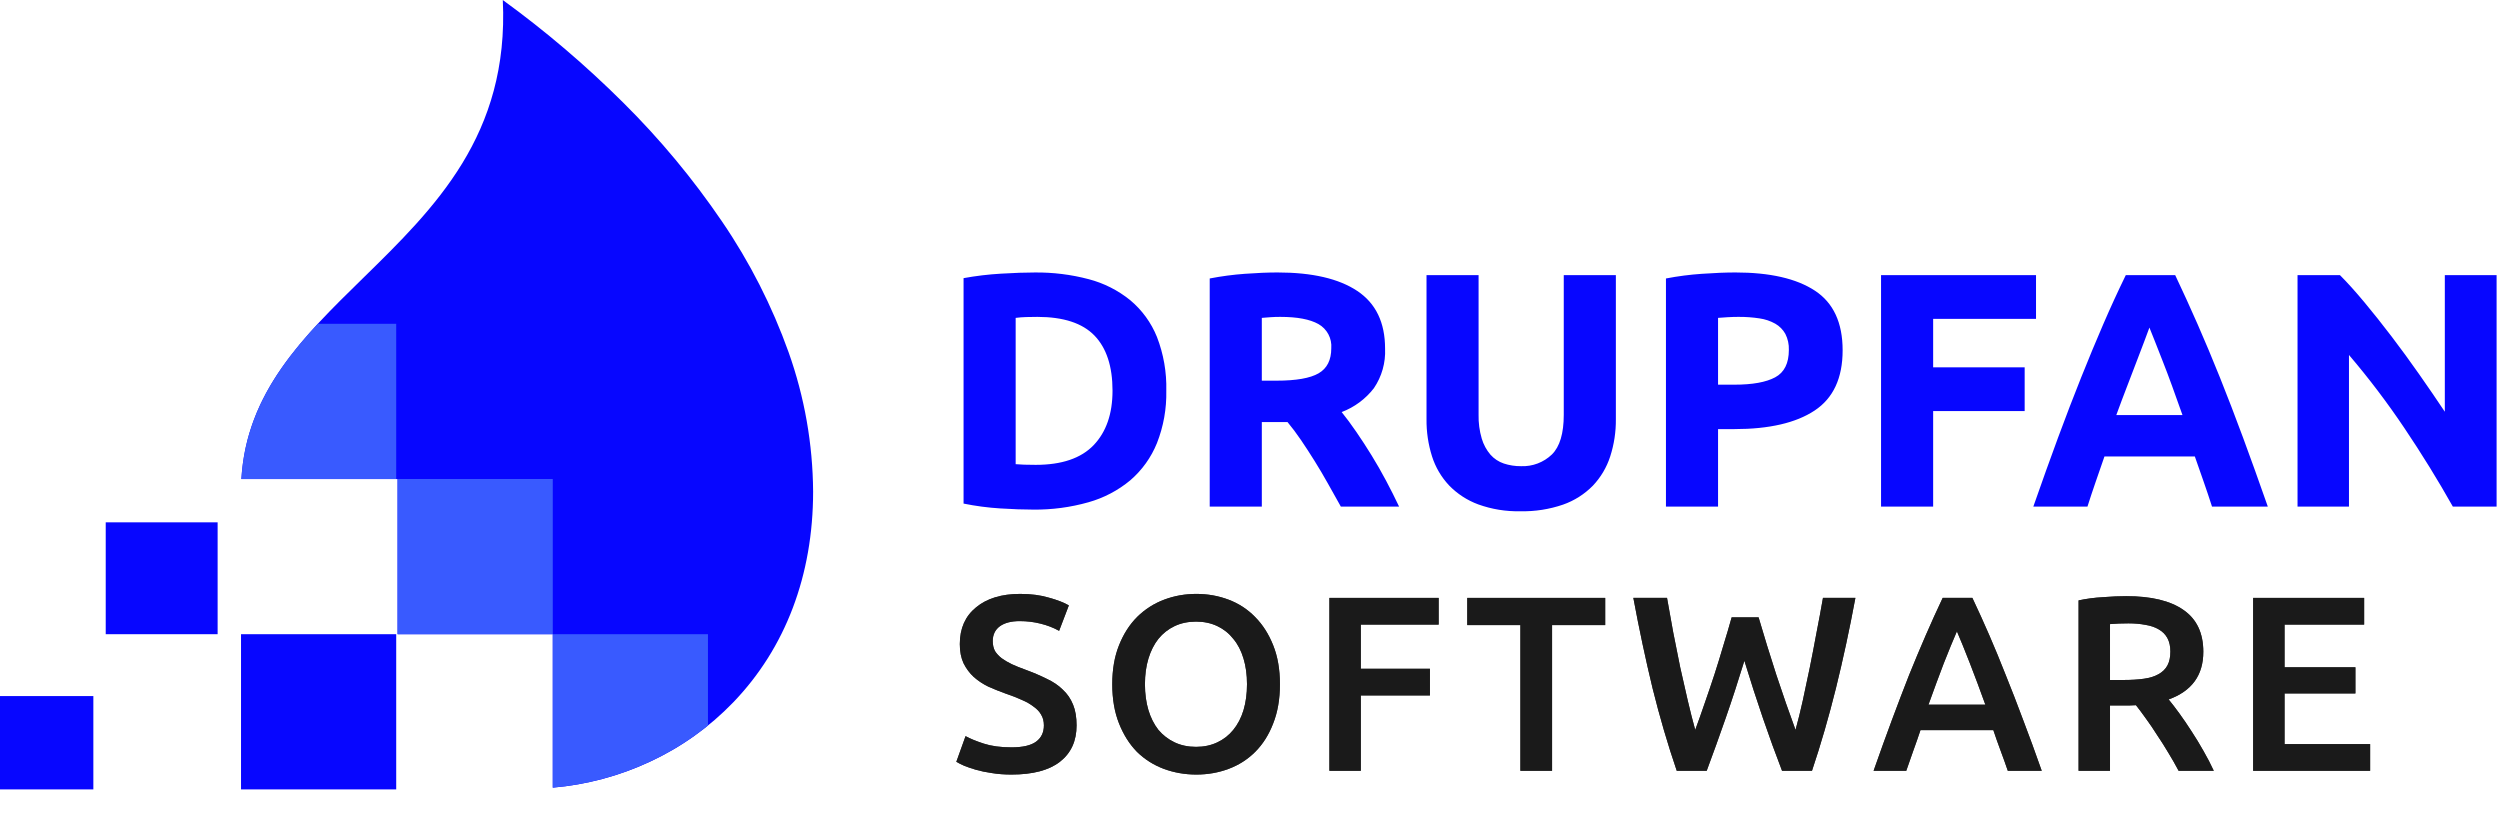 <svg width="501" height="165" viewBox="0 0 501 165" fill="none" xmlns="http://www.w3.org/2000/svg">
  <g clip-path="url(#clip0_719_3849)">
    <path d="M0 158.2V139.492H18.708V158.2H0ZM48.3 158.2V127.1H79.4V158.2H48.3ZM110.778 157.839V127.1H79.678V96H48.378C49.389 78.6 60.721 67.51 72.718 55.769C87.14 41.657 102.051 27.063 100.763 0.009C109.328 6.232 117.399 13.109 124.903 20.577C132.242 27.853 138.864 35.819 144.676 44.364C150.234 52.502 154.725 61.321 158.039 70.602C161.229 79.568 162.889 89.007 162.948 98.524C162.948 115.266 157.417 129.866 146.948 140.745C142.172 145.703 136.52 149.733 130.277 152.633C124.134 155.503 117.533 157.268 110.777 157.846L110.778 157.839ZM21.187 127.1V104.674H43.612V127.1H21.187Z" fill="#0706FF"/>
    <path d="M110.775 157.837V127.097H79.675V95.997H110.775V127.097H141.875V145.388C138.316 148.264 134.418 150.694 130.269 152.625C124.128 155.495 117.529 157.259 110.775 157.837ZM48.369 95.993C49.119 83.107 55.527 73.683 63.675 64.893H79.399V95.993H48.369Z" fill="#395AFF"/>
    <path d="M203.539 93.021C204.029 93.065 204.598 93.099 205.246 93.121C205.893 93.143 206.663 93.154 207.555 93.156C212.776 93.156 216.647 91.839 219.168 89.206C221.688 86.572 222.949 82.936 222.95 78.296C222.95 73.429 221.745 69.748 219.336 67.252C216.926 64.756 213.111 63.506 207.89 63.504C207.176 63.504 206.439 63.515 205.681 63.537C204.964 63.555 204.249 63.611 203.539 63.704V93.021ZM233.726 78.296C233.803 81.888 233.166 85.46 231.852 88.804C230.693 91.668 228.869 94.214 226.531 96.234C224.073 98.282 221.211 99.787 218.131 100.652C214.517 101.675 210.775 102.171 207.02 102.124C205.146 102.124 202.959 102.046 200.461 101.89C197.987 101.737 195.527 101.412 193.098 100.919V55.74C195.587 55.285 198.102 54.984 200.628 54.84C203.238 54.684 205.481 54.606 207.355 54.606C211.002 54.565 214.638 55.015 218.165 55.945C221.21 56.739 224.051 58.175 226.497 60.156C228.86 62.132 230.699 64.661 231.852 67.519C233.182 70.952 233.818 74.615 233.726 78.296ZM256.015 54.602C262.975 54.602 268.309 55.84 272.015 58.317C275.721 60.793 277.572 64.642 277.57 69.863C277.699 72.679 276.912 75.462 275.328 77.794C273.659 79.955 271.423 81.612 268.869 82.58C269.806 83.74 270.788 85.067 271.814 86.562C272.84 88.056 273.855 89.618 274.859 91.247C275.863 92.875 276.833 94.571 277.771 96.334C278.708 98.096 279.577 99.826 280.378 101.522H268.706C267.854 100.004 266.992 98.465 266.119 96.903C265.245 95.341 264.349 93.825 263.431 92.356C262.513 90.883 261.606 89.489 260.71 88.173C259.814 86.857 258.918 85.662 258.023 84.588H252.869V101.522H242.427V55.807C244.759 55.353 247.117 55.04 249.488 54.87C251.92 54.691 254.095 54.602 256.015 54.602ZM256.615 63.502C255.856 63.502 255.176 63.524 254.574 63.569C253.972 63.613 253.403 63.658 252.867 63.703V76.286H255.812C259.738 76.286 262.549 75.795 264.245 74.813C265.94 73.831 266.788 72.157 266.788 69.793C266.866 68.822 266.665 67.849 266.209 66.989C265.752 66.129 265.059 65.418 264.211 64.94C262.495 63.982 259.963 63.504 256.617 63.504L256.615 63.502ZM304.678 102.456C301.806 102.521 298.947 102.055 296.245 101.084C294.031 100.268 292.029 98.964 290.388 97.269C288.829 95.607 287.662 93.617 286.974 91.446C286.215 89.032 285.843 86.513 285.874 83.983V55.137H296.308V83.115C296.272 84.733 296.487 86.347 296.944 87.901C297.293 89.081 297.886 90.176 298.684 91.114C299.405 91.929 300.328 92.54 301.361 92.887C302.472 93.253 303.637 93.434 304.808 93.422C305.944 93.468 307.079 93.285 308.142 92.882C309.206 92.48 310.178 91.866 310.999 91.079C312.585 89.518 313.378 86.863 313.378 83.115V55.137H323.819V83.985C323.846 86.53 323.462 89.062 322.681 91.485C321.974 93.673 320.785 95.675 319.201 97.342C317.53 99.04 315.492 100.334 313.244 101.124C310.489 102.07 307.589 102.521 304.678 102.456ZM347.778 54.602C354.694 54.602 360.004 55.818 363.708 58.25C367.411 60.682 369.263 64.664 369.263 70.197C369.263 75.775 367.389 79.802 363.641 82.278C359.893 84.754 354.538 85.992 347.578 85.993H344.298V101.522H333.857V55.807C336.245 55.346 338.659 55.033 341.086 54.87C343.629 54.691 345.86 54.602 347.778 54.602ZM348.447 63.502C347.688 63.502 346.941 63.524 346.205 63.569C345.469 63.613 344.833 63.658 344.297 63.703V77.089H347.577C351.191 77.089 353.913 76.598 355.743 75.616C357.572 74.634 358.487 72.804 358.487 70.128C358.529 69.015 358.288 67.909 357.787 66.915C357.315 66.065 356.62 65.36 355.778 64.876C354.794 64.323 353.716 63.96 352.599 63.805C351.225 63.595 349.837 63.494 348.448 63.504L348.447 63.502ZM376.962 101.522V55.137H408.018V63.905H387.403V73.61H405.743V82.378H387.403V101.522H376.962ZM443.287 101.522C442.771 99.91 442.216 98.254 441.622 96.556L439.847 91.482H421.731L419.97 96.57C419.381 98.27 418.833 99.921 418.326 101.522H407.478C409.224 96.522 410.88 91.903 412.446 87.667C414.012 83.43 415.545 79.436 417.046 75.686C418.545 71.938 420.022 68.379 421.477 65.01C422.931 61.64 424.442 58.349 426.009 55.137H435.909C437.433 58.349 438.934 61.64 440.414 65.01C441.893 68.379 443.384 71.938 444.888 75.686C446.39 79.434 447.925 83.427 449.494 87.667C451.062 91.906 452.721 96.524 454.47 101.522H443.287ZM430.742 65.646C430.509 66.319 430.168 67.235 429.72 68.395C429.271 69.554 428.76 70.894 428.187 72.414C427.613 73.933 426.973 75.606 426.265 77.434C425.557 79.261 424.837 81.177 424.106 83.182H437.37C436.66 81.17 435.972 79.248 435.308 77.416C434.643 75.583 434.01 73.907 433.408 72.387C432.808 70.867 432.282 69.528 431.832 68.37C431.381 67.212 431.018 66.304 430.742 65.646ZM491.55 101.522C488.56 96.211 485.325 90.968 481.845 85.793C478.425 80.697 474.716 75.803 470.734 71.135V101.522H460.426V55.137H468.926C470.398 56.609 472.027 58.417 473.812 60.559C475.596 62.701 477.415 64.988 479.267 67.42C481.119 69.852 482.959 72.373 484.789 74.983C486.618 77.593 488.336 80.103 489.943 82.513V55.137H500.318V101.522H491.55Z" fill="#0706FF"/>
    <path d="M451.527 154.469V119.819H473.777V125.169H457.827V133.719H472.027V138.969H457.827V149.119H474.977V154.469H451.527Z" fill="#4A4A4A"/>
    <path d="M451.527 154.469V119.819H473.777V125.169H457.827V133.719H472.027V138.969H457.827V149.119H474.977V154.469H451.527Z" fill="#1A1A1A"/>
    <path d="M426.095 119.47C431.095 119.47 434.912 120.386 437.545 122.22C440.212 124.053 441.545 126.853 441.545 130.62C441.545 135.32 439.228 138.503 434.595 140.17C435.228 140.936 435.945 141.87 436.745 142.97C437.545 144.07 438.362 145.27 439.195 146.57C440.028 147.836 440.828 149.153 441.595 150.52C442.362 151.853 443.045 153.17 443.645 154.47H436.595C435.962 153.27 435.278 152.07 434.545 150.87C433.812 149.636 433.062 148.453 432.295 147.32C431.562 146.153 430.828 145.07 430.095 144.07C429.362 143.036 428.678 142.12 428.045 141.32C427.578 141.353 427.178 141.37 426.845 141.37C426.512 141.37 426.195 141.37 425.895 141.37H422.845V154.47H416.545V120.32C418.078 119.986 419.712 119.77 421.445 119.67C423.178 119.536 424.728 119.47 426.095 119.47ZM426.545 124.92C425.212 124.92 423.978 124.97 422.845 125.07V136.27H425.595C427.128 136.27 428.478 136.186 429.645 136.02C430.812 135.853 431.778 135.553 432.545 135.12C433.345 134.686 433.945 134.103 434.345 133.37C434.745 132.636 434.945 131.703 434.945 130.57C434.945 129.503 434.745 128.603 434.345 127.87C433.945 127.136 433.362 126.553 432.595 126.12C431.862 125.686 430.978 125.386 429.945 125.22C428.912 125.02 427.778 124.92 426.545 124.92Z" fill="#4A4A4A"/>
    <path d="M426.095 119.47C431.095 119.47 434.912 120.386 437.545 122.22C440.212 124.053 441.545 126.853 441.545 130.62C441.545 135.32 439.228 138.503 434.595 140.17C435.228 140.936 435.945 141.87 436.745 142.97C437.545 144.07 438.362 145.27 439.195 146.57C440.028 147.836 440.828 149.153 441.595 150.52C442.362 151.853 443.045 153.17 443.645 154.47H436.595C435.962 153.27 435.278 152.07 434.545 150.87C433.812 149.636 433.062 148.453 432.295 147.32C431.562 146.153 430.828 145.07 430.095 144.07C429.362 143.036 428.678 142.12 428.045 141.32C427.578 141.353 427.178 141.37 426.845 141.37C426.512 141.37 426.195 141.37 425.895 141.37H422.845V154.47H416.545V120.32C418.078 119.986 419.712 119.77 421.445 119.67C423.178 119.536 424.728 119.47 426.095 119.47ZM426.545 124.92C425.212 124.92 423.978 124.97 422.845 125.07V136.27H425.595C427.128 136.27 428.478 136.186 429.645 136.02C430.812 135.853 431.778 135.553 432.545 135.12C433.345 134.686 433.945 134.103 434.345 133.37C434.745 132.636 434.945 131.703 434.945 130.57C434.945 129.503 434.745 128.603 434.345 127.87C433.945 127.136 433.362 126.553 432.595 126.12C431.862 125.686 430.978 125.386 429.945 125.22C428.912 125.02 427.778 124.92 426.545 124.92Z" fill="#1A1A1A"/>
    <path d="M402.365 154.469C401.898 153.103 401.415 151.753 400.915 150.419C400.415 149.086 399.932 147.719 399.465 146.319H384.865C384.398 147.719 383.915 149.103 383.415 150.469C382.948 151.803 382.482 153.136 382.015 154.469H375.465C376.765 150.769 377.998 147.353 379.165 144.219C380.332 141.086 381.465 138.119 382.565 135.319C383.698 132.519 384.815 129.853 385.915 127.319C387.015 124.786 388.148 122.286 389.315 119.819H395.265C396.432 122.286 397.565 124.786 398.665 127.319C399.765 129.853 400.865 132.519 401.965 135.319C403.098 138.119 404.248 141.086 405.415 144.219C406.615 147.353 407.865 150.769 409.165 154.469H402.365ZM392.165 126.519C391.398 128.286 390.515 130.436 389.515 132.969C388.548 135.503 387.532 138.253 386.465 141.219H397.865C396.798 138.253 395.765 135.486 394.765 132.919C393.765 130.353 392.898 128.219 392.165 126.519Z" fill="#4A4A4A"/>
    <path d="M402.365 154.469C401.898 153.103 401.415 151.753 400.915 150.419C400.415 149.086 399.932 147.719 399.465 146.319H384.865C384.398 147.719 383.915 149.103 383.415 150.469C382.948 151.803 382.482 153.136 382.015 154.469H375.465C376.765 150.769 377.998 147.353 379.165 144.219C380.332 141.086 381.465 138.119 382.565 135.319C383.698 132.519 384.815 129.853 385.915 127.319C387.015 124.786 388.148 122.286 389.315 119.819H395.265C396.432 122.286 397.565 124.786 398.665 127.319C399.765 129.853 400.865 132.519 401.965 135.319C403.098 138.119 404.248 141.086 405.415 144.219C406.615 147.353 407.865 150.769 409.165 154.469H402.365ZM392.165 126.519C391.398 128.286 390.515 130.436 389.515 132.969C388.548 135.503 387.532 138.253 386.465 141.219H397.865C396.798 138.253 395.765 135.486 394.765 132.919C393.765 130.353 392.898 128.219 392.165 126.519Z" fill="#1A1A1A"/>
    <path d="M352.422 123.719C352.956 125.519 353.522 127.403 354.122 129.369C354.722 131.303 355.339 133.253 355.972 135.219C356.639 137.153 357.289 139.069 357.922 140.969C358.589 142.836 359.222 144.603 359.822 146.269C360.322 144.469 360.806 142.519 361.272 140.419C361.739 138.286 362.206 136.086 362.672 133.819C363.139 131.519 363.589 129.186 364.022 126.819C364.489 124.453 364.922 122.119 365.322 119.819H371.822C370.656 126.086 369.356 132.119 367.922 137.919C366.489 143.686 364.889 149.203 363.122 154.469H357.122C354.522 147.736 352.006 140.386 349.572 132.419C348.339 136.453 347.089 140.286 345.822 143.919C344.556 147.553 343.289 151.069 342.022 154.469H336.022C334.222 149.203 332.606 143.686 331.172 137.919C329.772 132.119 328.489 126.086 327.322 119.819H334.072C334.472 122.086 334.889 124.403 335.322 126.769C335.789 129.136 336.256 131.469 336.722 133.769C337.222 136.036 337.722 138.236 338.222 140.369C338.722 142.503 339.222 144.469 339.722 146.269C340.356 144.569 340.989 142.786 341.622 140.919C342.289 139.019 342.939 137.103 343.572 135.169C344.206 133.203 344.806 131.253 345.372 129.319C345.972 127.386 346.522 125.519 347.022 123.719H352.422Z" fill="#4A4A4A"/>
    <path d="M352.422 123.719C352.956 125.519 353.522 127.403 354.122 129.369C354.722 131.303 355.339 133.253 355.972 135.219C356.639 137.153 357.289 139.069 357.922 140.969C358.589 142.836 359.222 144.603 359.822 146.269C360.322 144.469 360.806 142.519 361.272 140.419C361.739 138.286 362.206 136.086 362.672 133.819C363.139 131.519 363.589 129.186 364.022 126.819C364.489 124.453 364.922 122.119 365.322 119.819H371.822C370.656 126.086 369.356 132.119 367.922 137.919C366.489 143.686 364.889 149.203 363.122 154.469H357.122C354.522 147.736 352.006 140.386 349.572 132.419C348.339 136.453 347.089 140.286 345.822 143.919C344.556 147.553 343.289 151.069 342.022 154.469H336.022C334.222 149.203 332.606 143.686 331.172 137.919C329.772 132.119 328.489 126.086 327.322 119.819H334.072C334.472 122.086 334.889 124.403 335.322 126.769C335.789 129.136 336.256 131.469 336.722 133.769C337.222 136.036 337.722 138.236 338.222 140.369C338.722 142.503 339.222 144.469 339.722 146.269C340.356 144.569 340.989 142.786 341.622 140.919C342.289 139.019 342.939 137.103 343.572 135.169C344.206 133.203 344.806 131.253 345.372 129.319C345.972 127.386 346.522 125.519 347.022 123.719H352.422Z" fill="#1A1A1A"/>
    <path d="M321.685 119.819V125.269H311.035V154.469H304.685V125.269H294.035V119.819H321.685Z" fill="#4A4A4A"/>
    <path d="M321.685 119.819V125.269H311.035V154.469H304.685V125.269H294.035V119.819H321.685Z" fill="#1A1A1A"/>
    <path d="M266.41 154.469V119.819H288.31V125.169H272.71V134.019H286.56V139.369H272.71V154.469H266.41Z" fill="#4A4A4A"/>
    <path d="M266.41 154.469V119.819H288.31V125.169H272.71V134.019H286.56V139.369H272.71V154.469H266.41Z" fill="#1A1A1A"/>
    <path d="M229.448 137.12C229.448 139.02 229.682 140.753 230.148 142.32C230.615 143.853 231.282 145.17 232.148 146.27C233.048 147.336 234.132 148.17 235.398 148.77C236.665 149.37 238.098 149.67 239.698 149.67C241.265 149.67 242.682 149.37 243.948 148.77C245.215 148.17 246.282 147.336 247.148 146.27C248.048 145.17 248.732 143.853 249.198 142.32C249.665 140.753 249.898 139.02 249.898 137.12C249.898 135.22 249.665 133.503 249.198 131.97C248.732 130.403 248.048 129.086 247.148 128.02C246.282 126.92 245.215 126.07 243.948 125.47C242.682 124.87 241.265 124.57 239.698 124.57C238.098 124.57 236.665 124.87 235.398 125.47C234.132 126.07 233.048 126.92 232.148 128.02C231.282 129.12 230.615 130.436 230.148 131.97C229.682 133.503 229.448 135.22 229.448 137.12ZM256.498 137.12C256.498 140.086 256.048 142.703 255.148 144.97C254.282 147.236 253.082 149.136 251.548 150.67C250.048 152.17 248.282 153.303 246.248 154.07C244.215 154.836 242.048 155.22 239.748 155.22C237.448 155.22 235.265 154.836 233.198 154.07C231.165 153.303 229.382 152.17 227.848 150.67C226.348 149.136 225.148 147.236 224.248 144.97C223.348 142.703 222.898 140.086 222.898 137.12C222.898 134.153 223.348 131.553 224.248 129.32C225.148 127.053 226.365 125.153 227.898 123.62C229.465 122.086 231.265 120.936 233.298 120.17C235.332 119.403 237.482 119.02 239.748 119.02C242.015 119.02 244.165 119.403 246.198 120.17C248.232 120.936 249.998 122.086 251.498 123.62C253.032 125.153 254.248 127.053 255.148 129.32C256.048 131.553 256.498 134.153 256.498 137.12Z" fill="#4A4A4A"/>
    <path d="M229.448 137.12C229.448 139.02 229.682 140.753 230.148 142.32C230.615 143.853 231.282 145.17 232.148 146.27C233.048 147.336 234.132 148.17 235.398 148.77C236.665 149.37 238.098 149.67 239.698 149.67C241.265 149.67 242.682 149.37 243.948 148.77C245.215 148.17 246.282 147.336 247.148 146.27C248.048 145.17 248.732 143.853 249.198 142.32C249.665 140.753 249.898 139.02 249.898 137.12C249.898 135.22 249.665 133.503 249.198 131.97C248.732 130.403 248.048 129.086 247.148 128.02C246.282 126.92 245.215 126.07 243.948 125.47C242.682 124.87 241.265 124.57 239.698 124.57C238.098 124.57 236.665 124.87 235.398 125.47C234.132 126.07 233.048 126.92 232.148 128.02C231.282 129.12 230.615 130.436 230.148 131.97C229.682 133.503 229.448 135.22 229.448 137.12ZM256.498 137.12C256.498 140.086 256.048 142.703 255.148 144.97C254.282 147.236 253.082 149.136 251.548 150.67C250.048 152.17 248.282 153.303 246.248 154.07C244.215 154.836 242.048 155.22 239.748 155.22C237.448 155.22 235.265 154.836 233.198 154.07C231.165 153.303 229.382 152.17 227.848 150.67C226.348 149.136 225.148 147.236 224.248 144.97C223.348 142.703 222.898 140.086 222.898 137.12C222.898 134.153 223.348 131.553 224.248 129.32C225.148 127.053 226.365 125.153 227.898 123.62C229.465 122.086 231.265 120.936 233.298 120.17C235.332 119.403 237.482 119.02 239.748 119.02C242.015 119.02 244.165 119.403 246.198 120.17C248.232 120.936 249.998 122.086 251.498 123.62C253.032 125.153 254.248 127.053 255.148 129.32C256.048 131.553 256.498 134.153 256.498 137.12Z" fill="#1A1A1A"/>
    <path d="M202.696 149.77C204.963 149.77 206.613 149.386 207.646 148.62C208.68 147.853 209.196 146.77 209.196 145.37C209.196 144.536 209.013 143.82 208.646 143.22C208.313 142.62 207.813 142.086 207.146 141.62C206.513 141.12 205.73 140.67 204.796 140.27C203.863 139.836 202.796 139.42 201.596 139.02C200.396 138.586 199.23 138.12 198.096 137.62C196.996 137.086 196.013 136.436 195.146 135.67C194.313 134.903 193.63 133.986 193.096 132.92C192.596 131.853 192.346 130.57 192.346 129.07C192.346 125.936 193.43 123.486 195.596 121.72C197.763 119.92 200.713 119.02 204.446 119.02C206.613 119.02 208.53 119.27 210.196 119.77C211.896 120.236 213.23 120.753 214.196 121.32L212.246 126.42C211.113 125.786 209.863 125.303 208.496 124.97C207.163 124.636 205.78 124.47 204.346 124.47C202.646 124.47 201.313 124.82 200.346 125.52C199.413 126.22 198.946 127.203 198.946 128.47C198.946 129.236 199.096 129.903 199.396 130.47C199.73 131.003 200.18 131.486 200.746 131.92C201.346 132.353 202.03 132.753 202.796 133.12C203.596 133.486 204.463 133.836 205.396 134.17C207.03 134.77 208.48 135.386 209.746 136.02C211.046 136.62 212.13 137.353 212.996 138.22C213.896 139.053 214.58 140.053 215.046 141.22C215.513 142.353 215.746 143.736 215.746 145.37C215.746 148.503 214.63 150.936 212.396 152.67C210.196 154.37 206.963 155.22 202.696 155.22C201.263 155.22 199.946 155.12 198.746 154.92C197.58 154.753 196.53 154.536 195.596 154.27C194.696 154.003 193.913 153.736 193.246 153.47C192.58 153.17 192.046 152.903 191.646 152.67L193.496 147.52C194.396 148.02 195.613 148.52 197.146 149.02C198.68 149.52 200.53 149.77 202.696 149.77Z" fill="#4A4A4A"/>
    <path d="M202.696 149.77C204.963 149.77 206.613 149.386 207.646 148.62C208.68 147.853 209.196 146.77 209.196 145.37C209.196 144.536 209.013 143.82 208.646 143.22C208.313 142.62 207.813 142.086 207.146 141.62C206.513 141.12 205.73 140.67 204.796 140.27C203.863 139.836 202.796 139.42 201.596 139.02C200.396 138.586 199.23 138.12 198.096 137.62C196.996 137.086 196.013 136.436 195.146 135.67C194.313 134.903 193.63 133.986 193.096 132.92C192.596 131.853 192.346 130.57 192.346 129.07C192.346 125.936 193.43 123.486 195.596 121.72C197.763 119.92 200.713 119.02 204.446 119.02C206.613 119.02 208.53 119.27 210.196 119.77C211.896 120.236 213.23 120.753 214.196 121.32L212.246 126.42C211.113 125.786 209.863 125.303 208.496 124.97C207.163 124.636 205.78 124.47 204.346 124.47C202.646 124.47 201.313 124.82 200.346 125.52C199.413 126.22 198.946 127.203 198.946 128.47C198.946 129.236 199.096 129.903 199.396 130.47C199.73 131.003 200.18 131.486 200.746 131.92C201.346 132.353 202.03 132.753 202.796 133.12C203.596 133.486 204.463 133.836 205.396 134.17C207.03 134.77 208.48 135.386 209.746 136.02C211.046 136.62 212.13 137.353 212.996 138.22C213.896 139.053 214.58 140.053 215.046 141.22C215.513 142.353 215.746 143.736 215.746 145.37C215.746 148.503 214.63 150.936 212.396 152.67C210.196 154.37 206.963 155.22 202.696 155.22C201.263 155.22 199.946 155.12 198.746 154.92C197.58 154.753 196.53 154.536 195.596 154.27C194.696 154.003 193.913 153.736 193.246 153.47C192.58 153.17 192.046 152.903 191.646 152.67L193.496 147.52C194.396 148.02 195.613 148.52 197.146 149.02C198.68 149.52 200.53 149.77 202.696 149.77Z" fill="#1A1A1A"/>
  </g>
  <defs>
    <clipPath id="clip0_719_3849">
      <rect width="500.318" height="164.47" fill="white"/>
    </clipPath>
  </defs>
</svg>
